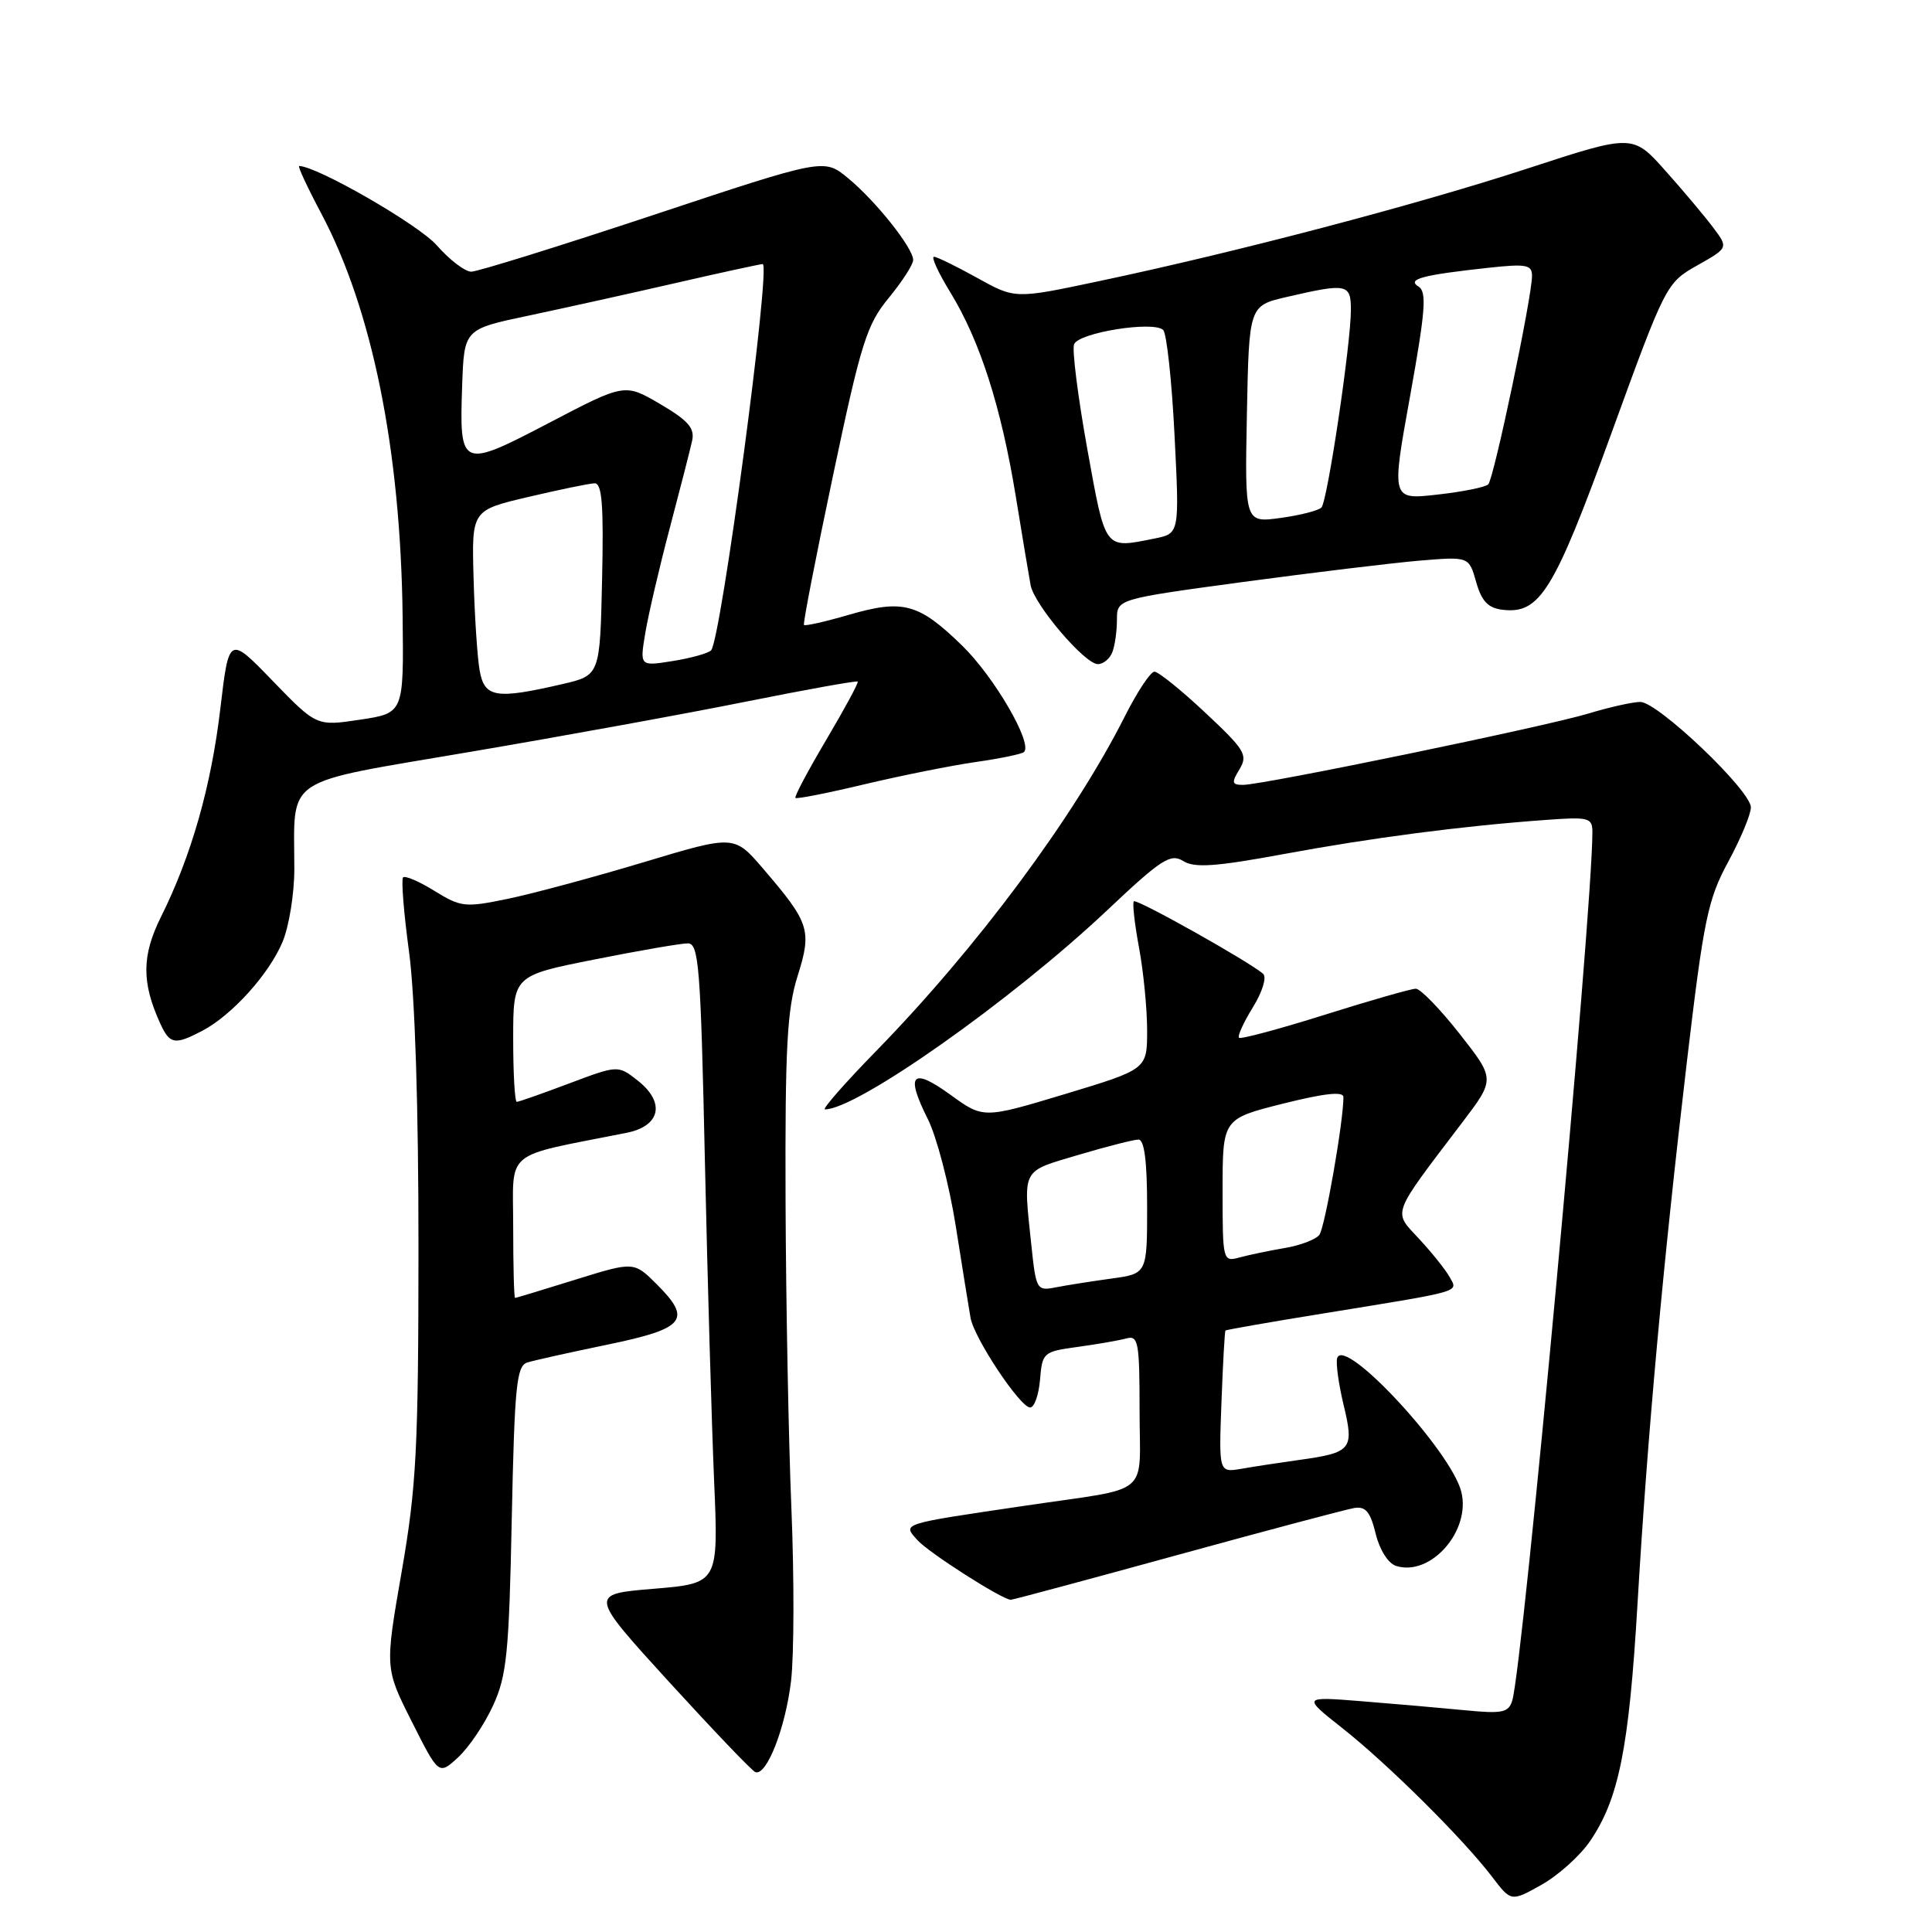<?xml version="1.0" encoding="UTF-8" standalone="no"?>
<!DOCTYPE svg PUBLIC "-//W3C//DTD SVG 1.1//EN" "http://www.w3.org/Graphics/SVG/1.1/DTD/svg11.dtd" >
<svg xmlns="http://www.w3.org/2000/svg" xmlns:xlink="http://www.w3.org/1999/xlink" version="1.1" viewBox="0 0 256 256">
 <g >
 <path fill="currentColor"
d=" M 210.66 244.00 C 214.50 238.40 215.85 231.68 216.98 212.50 C 218.31 189.99 220.36 167.50 223.53 140.61 C 225.75 121.82 226.30 119.17 229.00 114.19 C 230.65 111.14 232.00 107.90 232.00 106.98 C 232.00 104.75 219.66 93.00 217.34 93.01 C 216.33 93.02 213.25 93.70 210.50 94.54 C 204.85 96.26 167.36 104.00 164.71 104.00 C 163.22 104.00 163.16 103.71 164.24 101.93 C 165.38 100.04 164.96 99.35 159.70 94.43 C 156.52 91.44 153.48 89.00 152.97 89.00 C 152.45 89.00 150.67 91.69 149.01 94.99 C 142.28 108.32 129.46 125.57 116.11 139.25 C 111.95 143.51 108.89 147.00 109.31 147.00 C 113.56 147.00 134.06 132.54 146.69 120.63 C 153.88 113.84 155.11 113.05 156.78 114.09 C 158.28 115.03 161.05 114.84 170.09 113.17 C 181.75 111.01 193.63 109.46 204.75 108.65 C 210.56 108.22 211.00 108.34 211.00 110.27 C 211.00 121.07 201.80 220.74 200.38 225.34 C 199.89 226.93 199.05 227.10 194.15 226.62 C 191.04 226.32 184.91 225.78 180.53 225.43 C 172.55 224.79 172.55 224.79 177.91 229.02 C 183.94 233.79 193.85 243.63 197.69 248.66 C 200.23 252.00 200.23 252.00 204.25 249.75 C 206.45 248.51 209.34 245.93 210.66 244.00 Z  M 65.33 226.00 C 67.15 222.05 67.45 219.04 67.81 201.28 C 68.18 183.67 68.44 181.00 69.86 180.54 C 70.76 180.26 75.55 179.19 80.50 178.17 C 90.78 176.04 91.73 174.88 87.05 170.20 C 84.00 167.15 84.00 167.15 76.25 169.56 C 71.99 170.89 68.39 171.98 68.25 171.98 C 68.11 171.99 68.00 167.76 68.00 162.57 C 68.00 152.13 66.48 153.40 83.00 150.11 C 87.52 149.22 88.20 146.09 84.50 143.18 C 81.89 141.13 81.89 141.13 75.42 143.56 C 71.87 144.90 68.74 146.00 68.48 146.00 C 68.21 146.00 68.00 142.24 68.00 137.64 C 68.00 129.28 68.00 129.28 78.75 127.14 C 84.66 125.96 90.24 125.00 91.14 125.00 C 92.60 125.00 92.84 128.06 93.40 153.75 C 93.75 169.56 94.30 188.64 94.62 196.15 C 95.21 209.80 95.21 209.80 86.63 210.52 C 78.05 211.23 78.05 211.23 88.66 222.87 C 94.50 229.26 99.63 234.64 100.08 234.81 C 101.57 235.39 104.08 228.98 104.82 222.72 C 105.22 219.30 105.24 209.07 104.87 200.00 C 104.49 190.93 104.14 172.51 104.09 159.09 C 104.02 138.84 104.29 133.77 105.68 129.35 C 107.60 123.25 107.30 122.31 101.09 115.07 C 97.28 110.64 97.28 110.64 85.28 114.25 C 78.67 116.24 70.57 118.42 67.28 119.10 C 61.64 120.27 61.07 120.21 57.59 118.06 C 55.56 116.80 53.68 115.99 53.41 116.26 C 53.15 116.52 53.50 120.96 54.20 126.12 C 54.99 131.97 55.46 146.78 55.45 165.50 C 55.44 191.95 55.18 197.01 53.22 208.27 C 51.00 221.05 51.00 221.05 54.57 228.13 C 58.14 235.22 58.14 235.22 60.70 232.86 C 62.12 231.56 64.20 228.47 65.33 226.00 Z  M 155.93 206.07 C 167.79 202.81 178.37 200.00 179.44 199.82 C 180.95 199.57 181.58 200.32 182.28 203.21 C 182.80 205.35 183.94 207.16 184.98 207.49 C 189.56 208.95 194.93 202.85 193.63 197.67 C 192.28 192.28 178.15 177.04 177.19 179.94 C 176.98 180.55 177.36 183.35 178.03 186.14 C 179.46 192.08 179.13 192.48 172.08 193.46 C 169.56 193.81 166.15 194.33 164.50 194.62 C 161.50 195.13 161.50 195.13 161.85 185.81 C 162.04 180.69 162.28 176.41 162.38 176.30 C 162.48 176.20 168.39 175.16 175.53 174.01 C 194.01 171.01 193.21 171.24 192.09 169.23 C 191.57 168.28 189.75 166.00 188.05 164.17 C 184.56 160.40 184.22 161.29 193.75 148.74 C 198.12 142.99 198.12 142.99 193.41 136.99 C 190.82 133.70 188.21 131.00 187.60 131.01 C 187.00 131.01 181.57 132.56 175.54 134.46 C 169.51 136.36 164.39 137.73 164.17 137.51 C 163.95 137.29 164.78 135.47 166.01 133.48 C 167.26 131.46 167.87 129.50 167.38 129.05 C 165.72 127.53 150.62 119.05 150.24 119.43 C 150.03 119.63 150.34 122.41 150.93 125.59 C 151.52 128.77 152.00 133.69 152.00 136.53 C 152.00 141.68 152.00 141.68 141.15 144.96 C 130.30 148.23 130.30 148.23 125.92 145.05 C 120.83 141.37 119.95 142.32 122.94 148.28 C 124.11 150.60 125.78 157.00 126.65 162.50 C 127.52 168.00 128.39 173.45 128.60 174.61 C 129.07 177.31 135.18 186.50 136.50 186.50 C 137.05 186.50 137.64 184.84 137.81 182.80 C 138.11 179.21 138.25 179.09 142.81 178.47 C 145.39 178.12 148.29 177.61 149.25 177.35 C 150.83 176.91 151.00 177.83 151.00 186.91 C 151.00 198.52 152.81 197.00 136.00 199.49 C 119.14 201.98 119.55 201.84 121.60 204.11 C 123.11 205.77 132.73 211.92 133.93 211.98 C 134.17 211.99 144.07 209.33 155.93 206.07 Z  M 26.80 136.59 C 30.73 134.53 35.67 129.06 37.45 124.78 C 38.30 122.74 39.00 118.41 39.00 115.16 C 39.00 102.66 37.11 103.92 62.34 99.62 C 74.53 97.55 91.00 94.55 98.95 92.95 C 106.89 91.36 113.51 90.17 113.65 90.31 C 113.79 90.46 111.92 93.91 109.50 98.00 C 107.08 102.09 105.23 105.56 105.40 105.73 C 105.56 105.90 109.71 105.08 114.60 103.91 C 119.50 102.75 126.14 101.42 129.36 100.96 C 132.58 100.50 135.43 99.91 135.69 99.64 C 136.86 98.48 131.72 89.65 127.47 85.53 C 121.72 79.93 119.66 79.38 112.46 81.47 C 109.34 82.38 106.67 82.98 106.53 82.81 C 106.38 82.64 108.12 73.70 110.39 62.96 C 114.09 45.42 114.85 43.01 117.76 39.48 C 119.54 37.31 121.00 35.05 121.00 34.45 C 121.00 32.86 116.01 26.59 112.34 23.58 C 109.18 20.98 109.18 20.98 86.57 28.49 C 74.13 32.62 63.27 36.00 62.44 36.00 C 61.62 36.00 59.55 34.42 57.86 32.49 C 55.47 29.77 41.98 22.00 39.64 22.00 C 39.42 22.00 40.72 24.81 42.55 28.25 C 49.33 41.03 53.09 59.61 53.35 81.71 C 53.50 94.49 53.50 94.49 47.72 95.36 C 41.95 96.23 41.95 96.23 36.14 90.23 C 30.34 84.23 30.34 84.23 29.20 93.86 C 27.99 104.16 25.35 113.43 21.34 121.47 C 18.78 126.61 18.75 130.16 21.22 135.59 C 22.50 138.39 23.14 138.50 26.80 136.59 Z  M 147.39 86.42 C 147.73 85.55 148.00 83.61 148.00 82.11 C 148.00 79.38 148.00 79.38 164.75 77.11 C 173.96 75.87 184.46 74.60 188.07 74.29 C 194.64 73.74 194.64 73.74 195.60 77.12 C 196.33 79.68 197.18 80.57 199.11 80.80 C 204.04 81.38 205.90 78.36 213.51 57.44 C 220.69 37.69 220.80 37.48 224.89 35.17 C 229.02 32.84 229.02 32.84 227.02 30.17 C 225.92 28.70 223.07 25.31 220.69 22.64 C 216.35 17.77 216.35 17.77 202.43 22.32 C 187.69 27.14 163.77 33.43 145.50 37.28 C 134.50 39.61 134.50 39.61 129.50 36.83 C 126.75 35.30 124.17 34.04 123.76 34.02 C 123.35 34.01 124.33 36.14 125.93 38.75 C 129.85 45.15 132.64 53.86 134.58 65.67 C 135.46 71.08 136.35 76.41 136.56 77.53 C 137.03 80.12 143.74 88.00 145.47 88.00 C 146.19 88.00 147.06 87.29 147.39 86.42 Z  M 136.65 164.90 C 135.58 154.70 135.27 155.30 142.86 153.04 C 146.63 151.92 150.23 151.00 150.86 151.00 C 151.63 151.00 152.00 153.89 152.00 159.89 C 152.00 168.77 152.00 168.77 147.25 169.42 C 144.64 169.78 141.33 170.30 139.90 170.58 C 137.37 171.08 137.28 170.92 136.65 164.90 Z  M 162.00 157.74 C 162.00 148.25 162.00 148.25 170.00 146.24 C 175.46 144.87 178.00 144.59 178.01 145.36 C 178.03 148.53 175.56 162.65 174.82 163.63 C 174.35 164.24 172.28 165.03 170.23 165.37 C 168.18 165.72 165.49 166.28 164.25 166.62 C 162.03 167.22 162.00 167.10 162.00 157.74 Z  M 63.54 88.75 C 63.24 86.96 62.88 81.48 62.75 76.56 C 62.50 67.61 62.50 67.61 70.00 65.85 C 74.12 64.88 78.08 64.06 78.78 64.04 C 79.77 64.01 80.00 66.89 79.78 76.74 C 79.50 89.49 79.50 89.49 74.50 90.65 C 65.64 92.70 64.17 92.45 63.54 88.75 Z  M 85.50 83.90 C 85.90 81.48 87.36 75.22 88.74 70.00 C 90.12 64.78 91.46 59.55 91.71 58.40 C 92.08 56.74 91.19 55.72 87.48 53.54 C 82.78 50.79 82.78 50.79 72.78 56.02 C 61.05 62.15 60.86 62.07 61.24 51.06 C 61.50 43.62 61.50 43.62 70.00 41.83 C 74.67 40.84 83.45 38.90 89.50 37.51 C 95.55 36.12 100.75 34.99 101.06 34.99 C 102.19 35.01 95.53 84.87 94.22 86.18 C 93.82 86.57 91.54 87.21 89.14 87.59 C 84.77 88.29 84.77 88.29 85.50 83.90 Z  M 144.07 59.48 C 142.83 52.59 142.04 46.35 142.32 45.62 C 142.91 44.07 152.88 42.48 154.13 43.73 C 154.59 44.19 155.27 50.45 155.63 57.63 C 156.29 70.69 156.29 70.69 153.02 71.35 C 146.27 72.70 146.53 73.05 144.07 59.48 Z  M 165.22 54.90 C 165.50 40.51 165.50 40.51 170.50 39.35 C 178.49 37.50 179.00 37.60 179.00 41.07 C 179.00 45.57 175.90 66.38 175.10 67.24 C 174.73 67.65 172.29 68.27 169.68 68.63 C 164.94 69.28 164.94 69.28 165.22 54.90 Z  M 186.84 52.51 C 188.88 41.18 189.08 38.66 187.96 37.97 C 186.37 36.99 188.44 36.44 197.25 35.48 C 202.24 34.94 203.00 35.08 203.00 36.55 C 203.00 39.38 197.94 63.45 197.20 64.18 C 196.81 64.56 193.77 65.17 190.43 65.54 C 184.36 66.22 184.36 66.22 186.84 52.51 Z "/>
</g>
</svg>